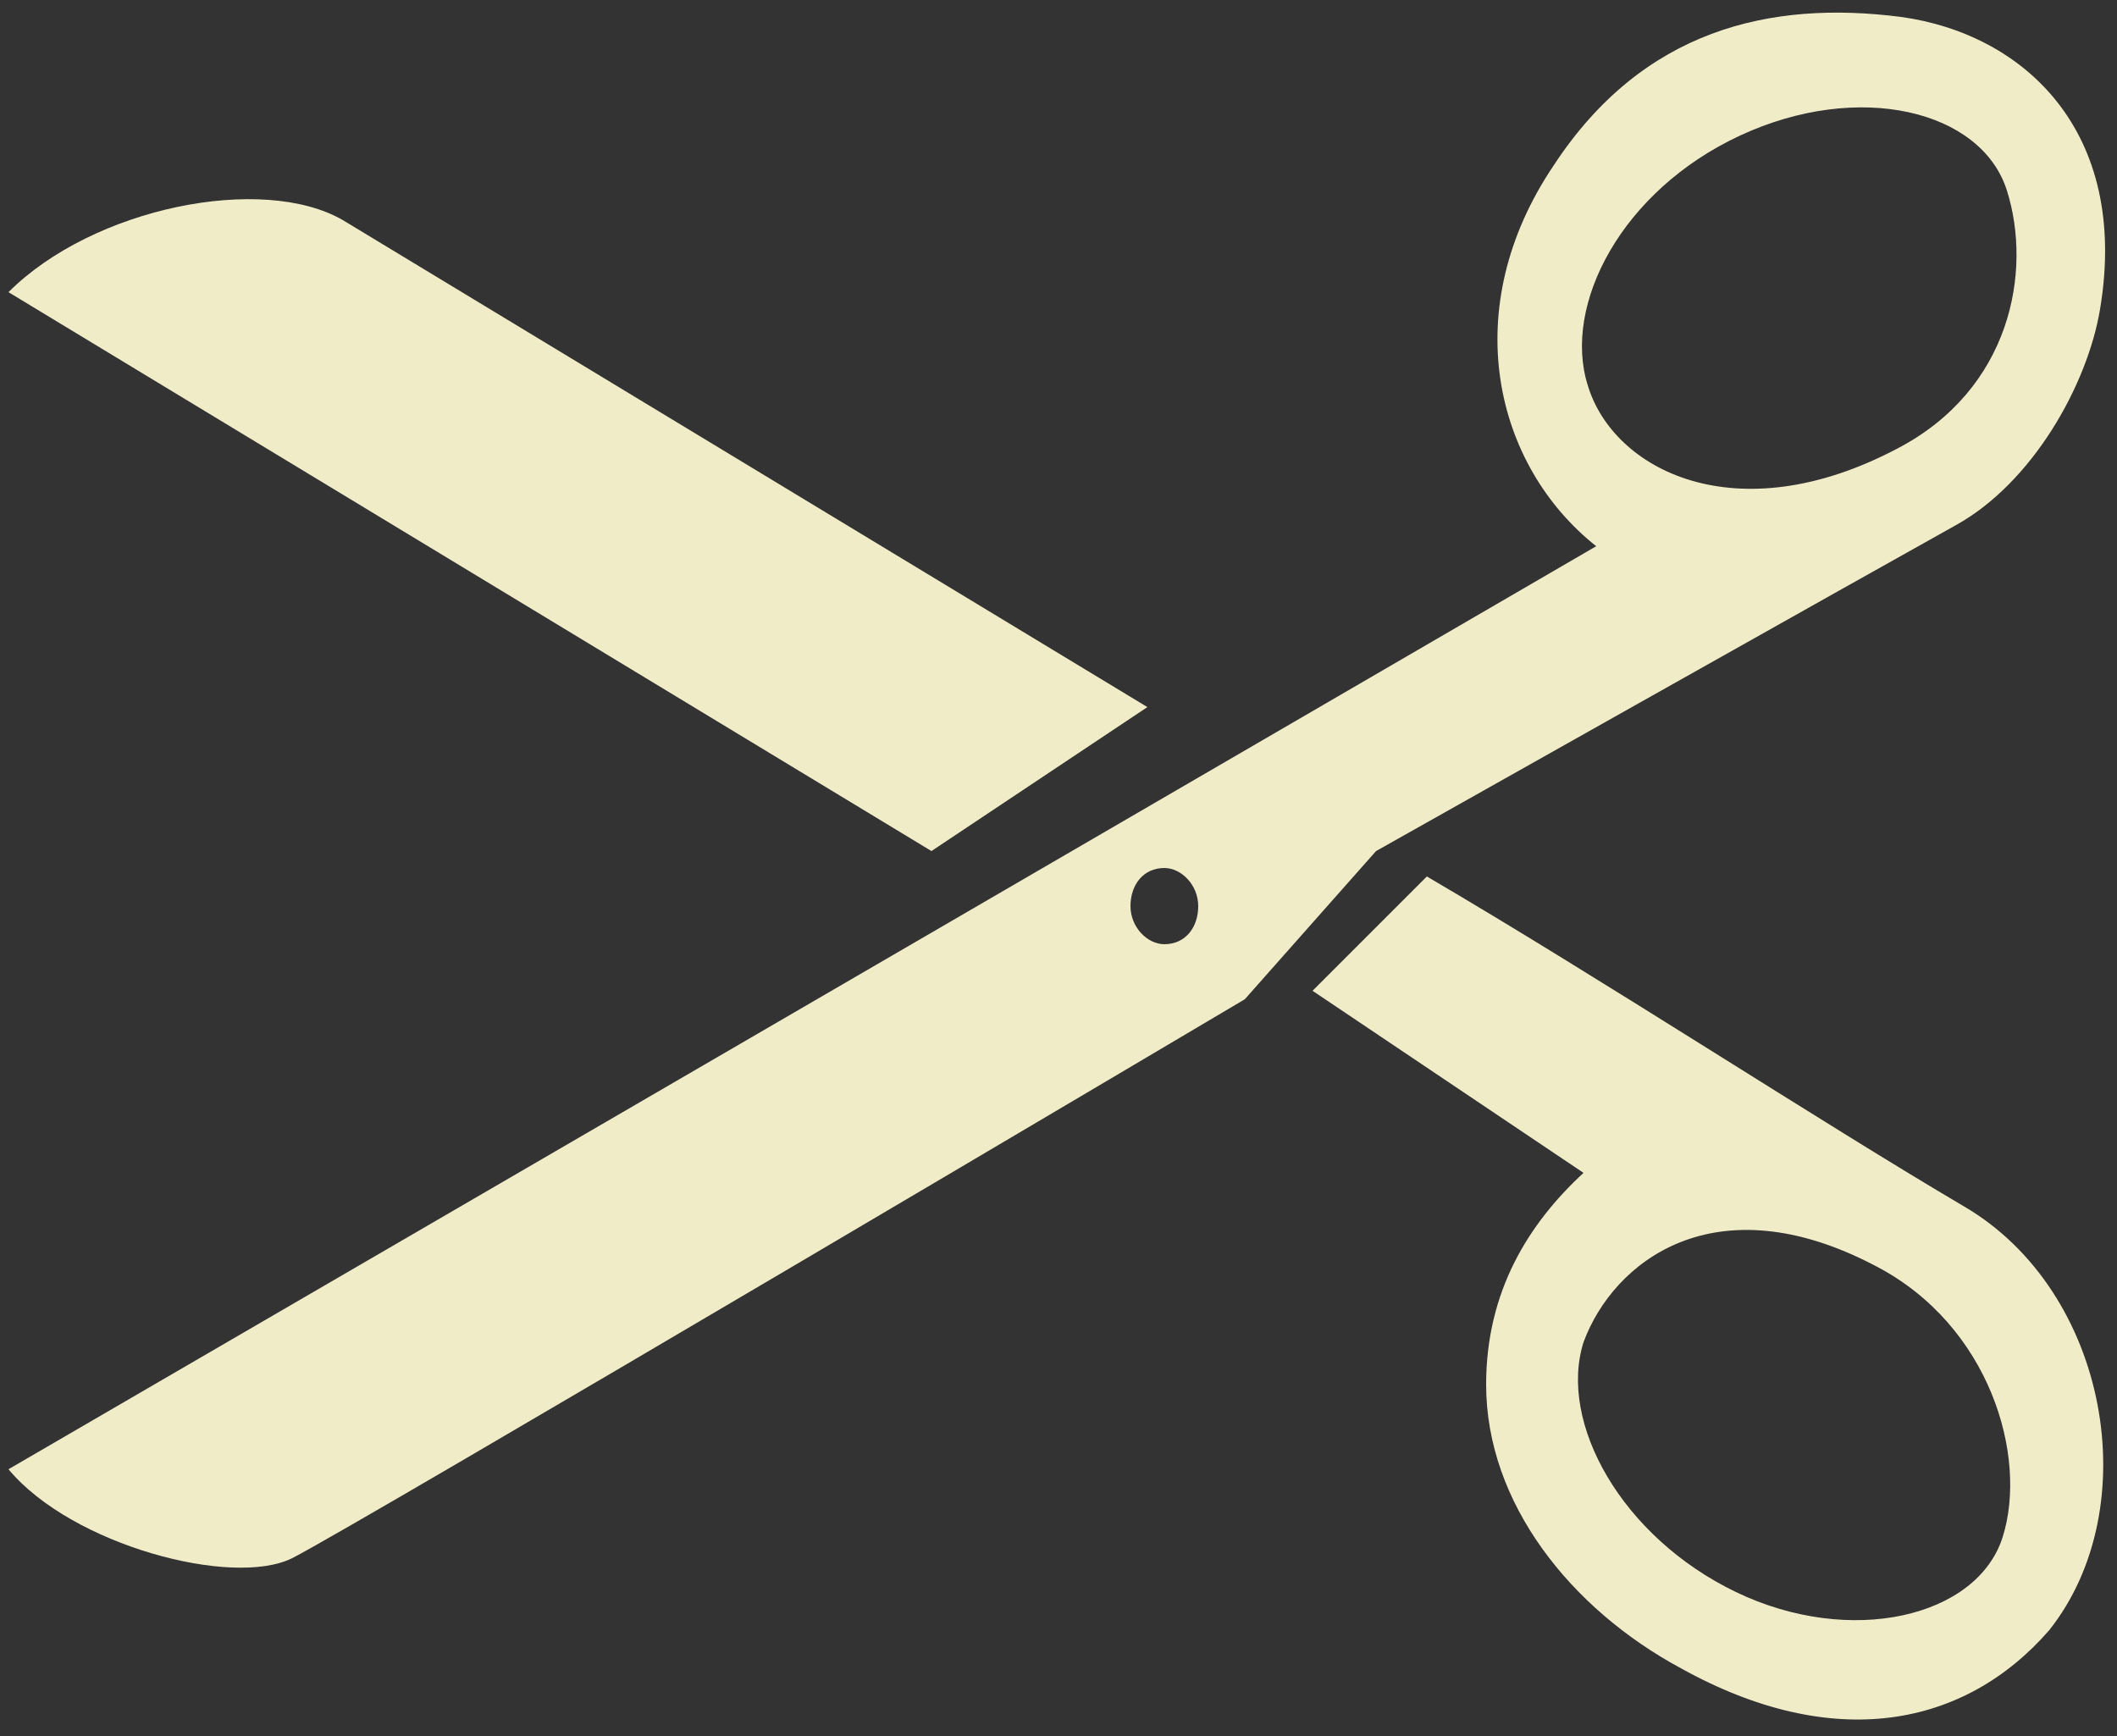 <?xml version="1.0" encoding="utf-8"?>
<!-- Generator: Adobe Illustrator 21.0.2, SVG Export Plug-In . SVG Version: 6.00 Build 0)  -->
<svg version="1.1" id="Layer_1" xmlns="http://www.w3.org/2000/svg" xmlns:xlink="http://www.w3.org/1999/xlink" x="0px" y="0px"
	 viewBox="0 0 50 41" style="enable-background:new 0 0 50 41;" xml:space="preserve">
<rect x="0" y="0" width="50" height="41" fill="#333333" stroke="none"/>
<style type="text/css">
	.st0{display:none;}
	.st1{display:inline;}
	.st2{fill:#F1ECC8;}
</style>
<g class="st0">
	<g class="st1">
		<g>
			<g>
				<path class="st2" d="M49.7,6.4c0-1.7-3.4-4-7.5-4.7c-11.4-1.9-23-1.9-34.4,0c-4.2,0.7-7.5,3-7.5,4.7c0,0.1,0,0.1,0,0.1
					C0.2,6.7,0.1,6.9,0.1,7.1v5.8c0,0.8,0.7,1.5,1.5,1.5h7.6c0.8,0,1.5-0.7,1.5-1.5V7.6c9.3-1.3,18.8-1.3,28.2,0v5.7
					c0,0.8,0.7,1.5,1.5,1.5h7.6c0.8,0,1.5-0.7,1.5-1.5V7.2c0-0.2,0-0.3-0.1-0.4C49.6,6.6,49.7,6.5,49.7,6.4z"/>
				<path class="st2" d="M45.8,24.3l-8.4-2.8c-0.7-0.2-1.5-0.4-2.4-0.6v-9.3h-3.6V17H18.5v-5.4h-3.5v9.3c-0.8,0.2-1.6,0.3-2.2,0.5
					l-8.2,2.8c-1.6,0.5-2.9,2.3-2.9,4v9.4c0,1.7,1.4,3,3,3h40.8c1.7,0,3-1.4,3-3v-9.4C48.6,26.6,47.3,24.8,45.8,24.3z M24.7,37.3
					c-4.6,0-8.3-3.7-8.3-8.3c0-4.6,3.7-8.3,8.3-8.3c4.6,0,8.3,3.7,8.3,8.3C33,33.6,29.3,37.3,24.7,37.3z"/>
				<circle class="st2" cx="24.7" cy="29.1" r="4.4"/>
			</g>
		</g>
	</g>
</g>
<g>
	<g>
		<g>
			<path class="st2" d="M0.2,6.9L22,20.1l5.1-3.4L8.1,5.2C6.2,4.1,2.2,4.9,0.2,6.9z"/>
			<path class="st2" d="M36.7,3.9c-2.3,3.4-1.4,7.1,1,9L0.2,34.7c1.5,1.8,5.3,2.8,6.7,2.1c1.4-0.7,22.5-13.2,22.5-13.2l3.1-3.5
				c0,0,11.9-6.7,13.7-7.7c1.8-1,3.1-3.3,3.4-5.1c0.7-4.2-1.8-6.5-4.7-6.9C41.8,0,38.8,0.7,36.7,3.9z M28.3,21.4
				c0,0.5-0.3,0.9-0.8,0.9c-0.4,0-0.8-0.4-0.8-0.9c0-0.5,0.3-0.9,0.8-0.9C27.9,20.5,28.3,20.9,28.3,21.4z M47.4,4.5
				c0.6,1.9,0.1,4.7-2.6,6.1c-3.8,2-6.7,0.5-7.3-1.5c-0.6-1.9,0.8-4.6,3.6-5.9C43.9,1.9,46.8,2.6,47.4,4.5z"/>
			<path class="st2" d="M37.4,27.7c-1.3,1.2-2.3,2.8-2.3,5c0,2.8,2,5.3,4.6,6.7c3.6,2,6.7,1.4,8.7-0.9c2.3-2.9,1.4-8-2-10
				c-3.4-2-8.6-5.4-12.7-7.8L31,23.4L37.4,27.7z M44.3,29.9c2.7,1.4,3.6,4.5,3,6.4c-0.6,1.9-3.6,2.6-6.3,1.3c-2.7-1.3-4.2-4-3.6-5.9
				C38.1,29.8,40.5,27.9,44.3,29.9z"/>
		</g>
	</g>
</g>
</svg>

